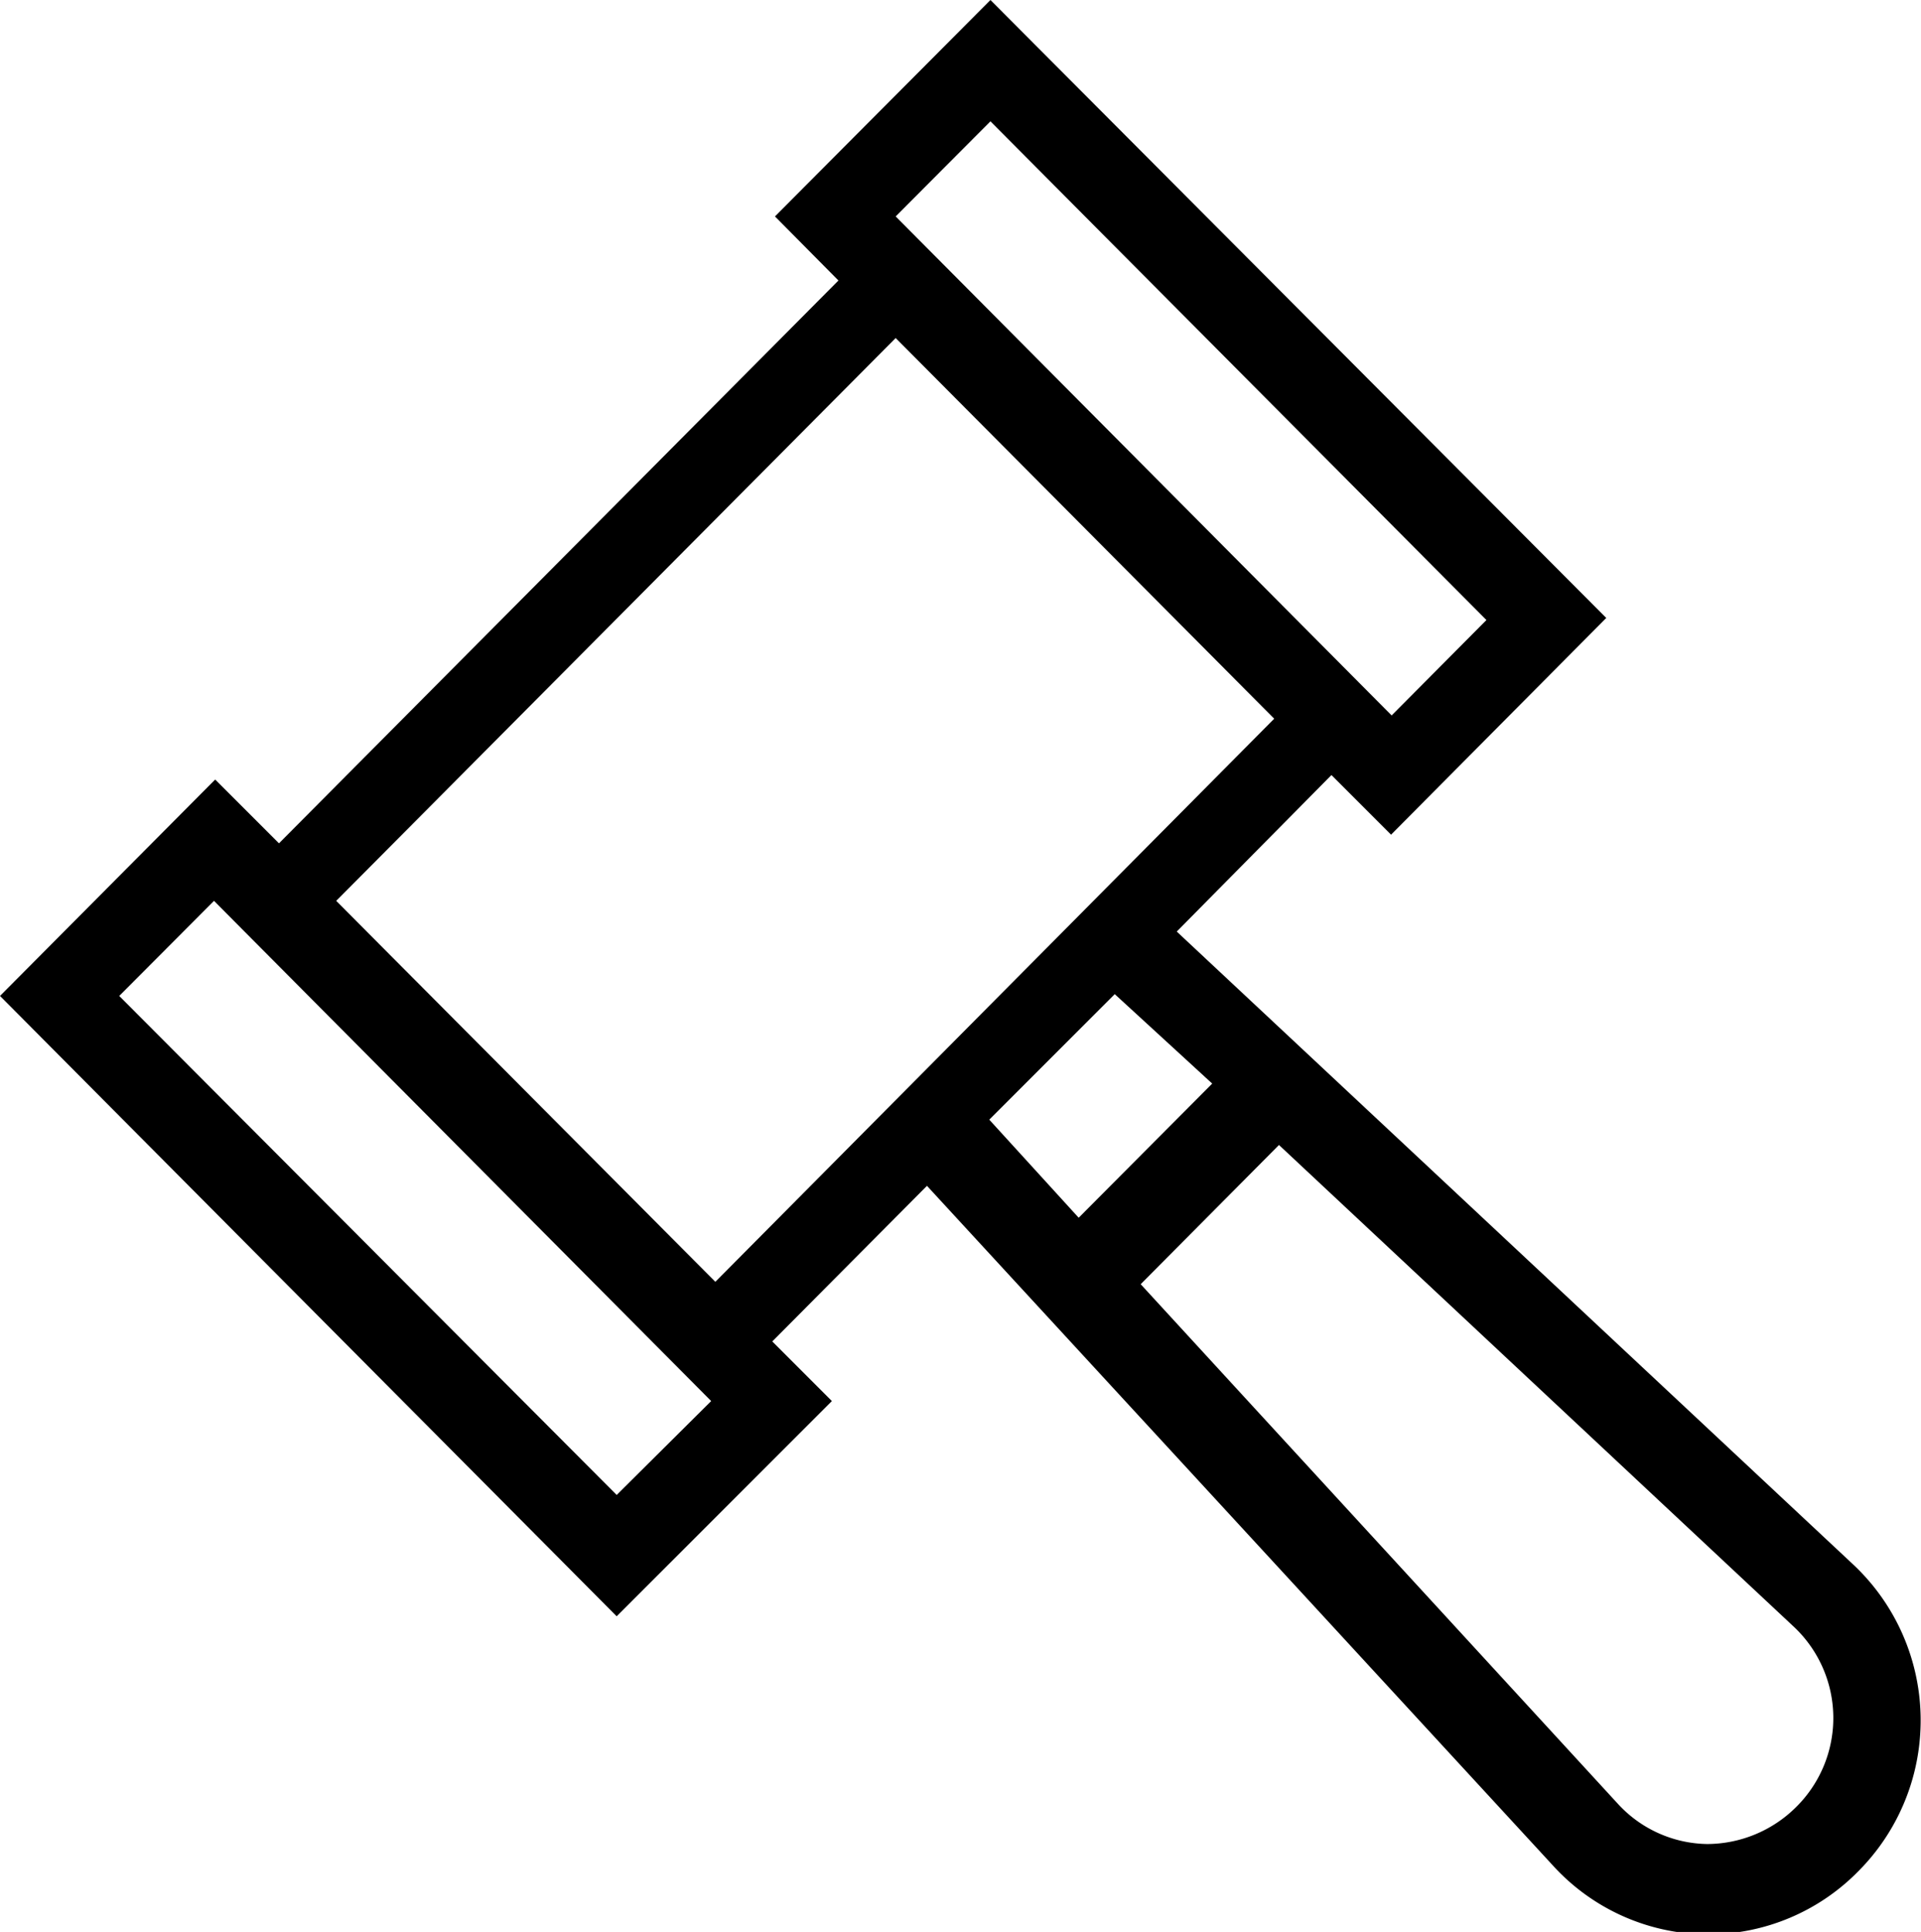 <svg xmlns="http://www.w3.org/2000/svg" viewBox="0 0 64.45 64.81"><path d="M60.27 60.61a4.25 4.25 0 0 1-3 1.25 4.15 4.15 0 0 1-3-1.36l-16-17.42 4.64-4.67 17.24 16.13a4.2 4.2 0 0 1 .12 6.07M37.4 33.35l3.27 3-4.48 4.5-3-3.29zm-26.12-3.13l18.77-18.88 12.7 12.77L24 43zm9.41 19.93L4 33.41l3.18-3.19L23.86 47zM33.23 4.07L49.87 20.8 46.69 24 30.05 7.26zm6.25 27.18L44.67 26l2 2 7.22-7.27L33.23 0 26 7.26l2.13 2.15L9.36 28.29l-2.14-2.14L0 33.41l20.69 20.81L27.91 47l-2-2 5.19-5.22 21 22.8a7.06 7.06 0 0 0 5.1 2.31h.14a7.06 7.06 0 0 0 5-2.11 7.17 7.17 0 0 0-.2-10.33z"/></svg>